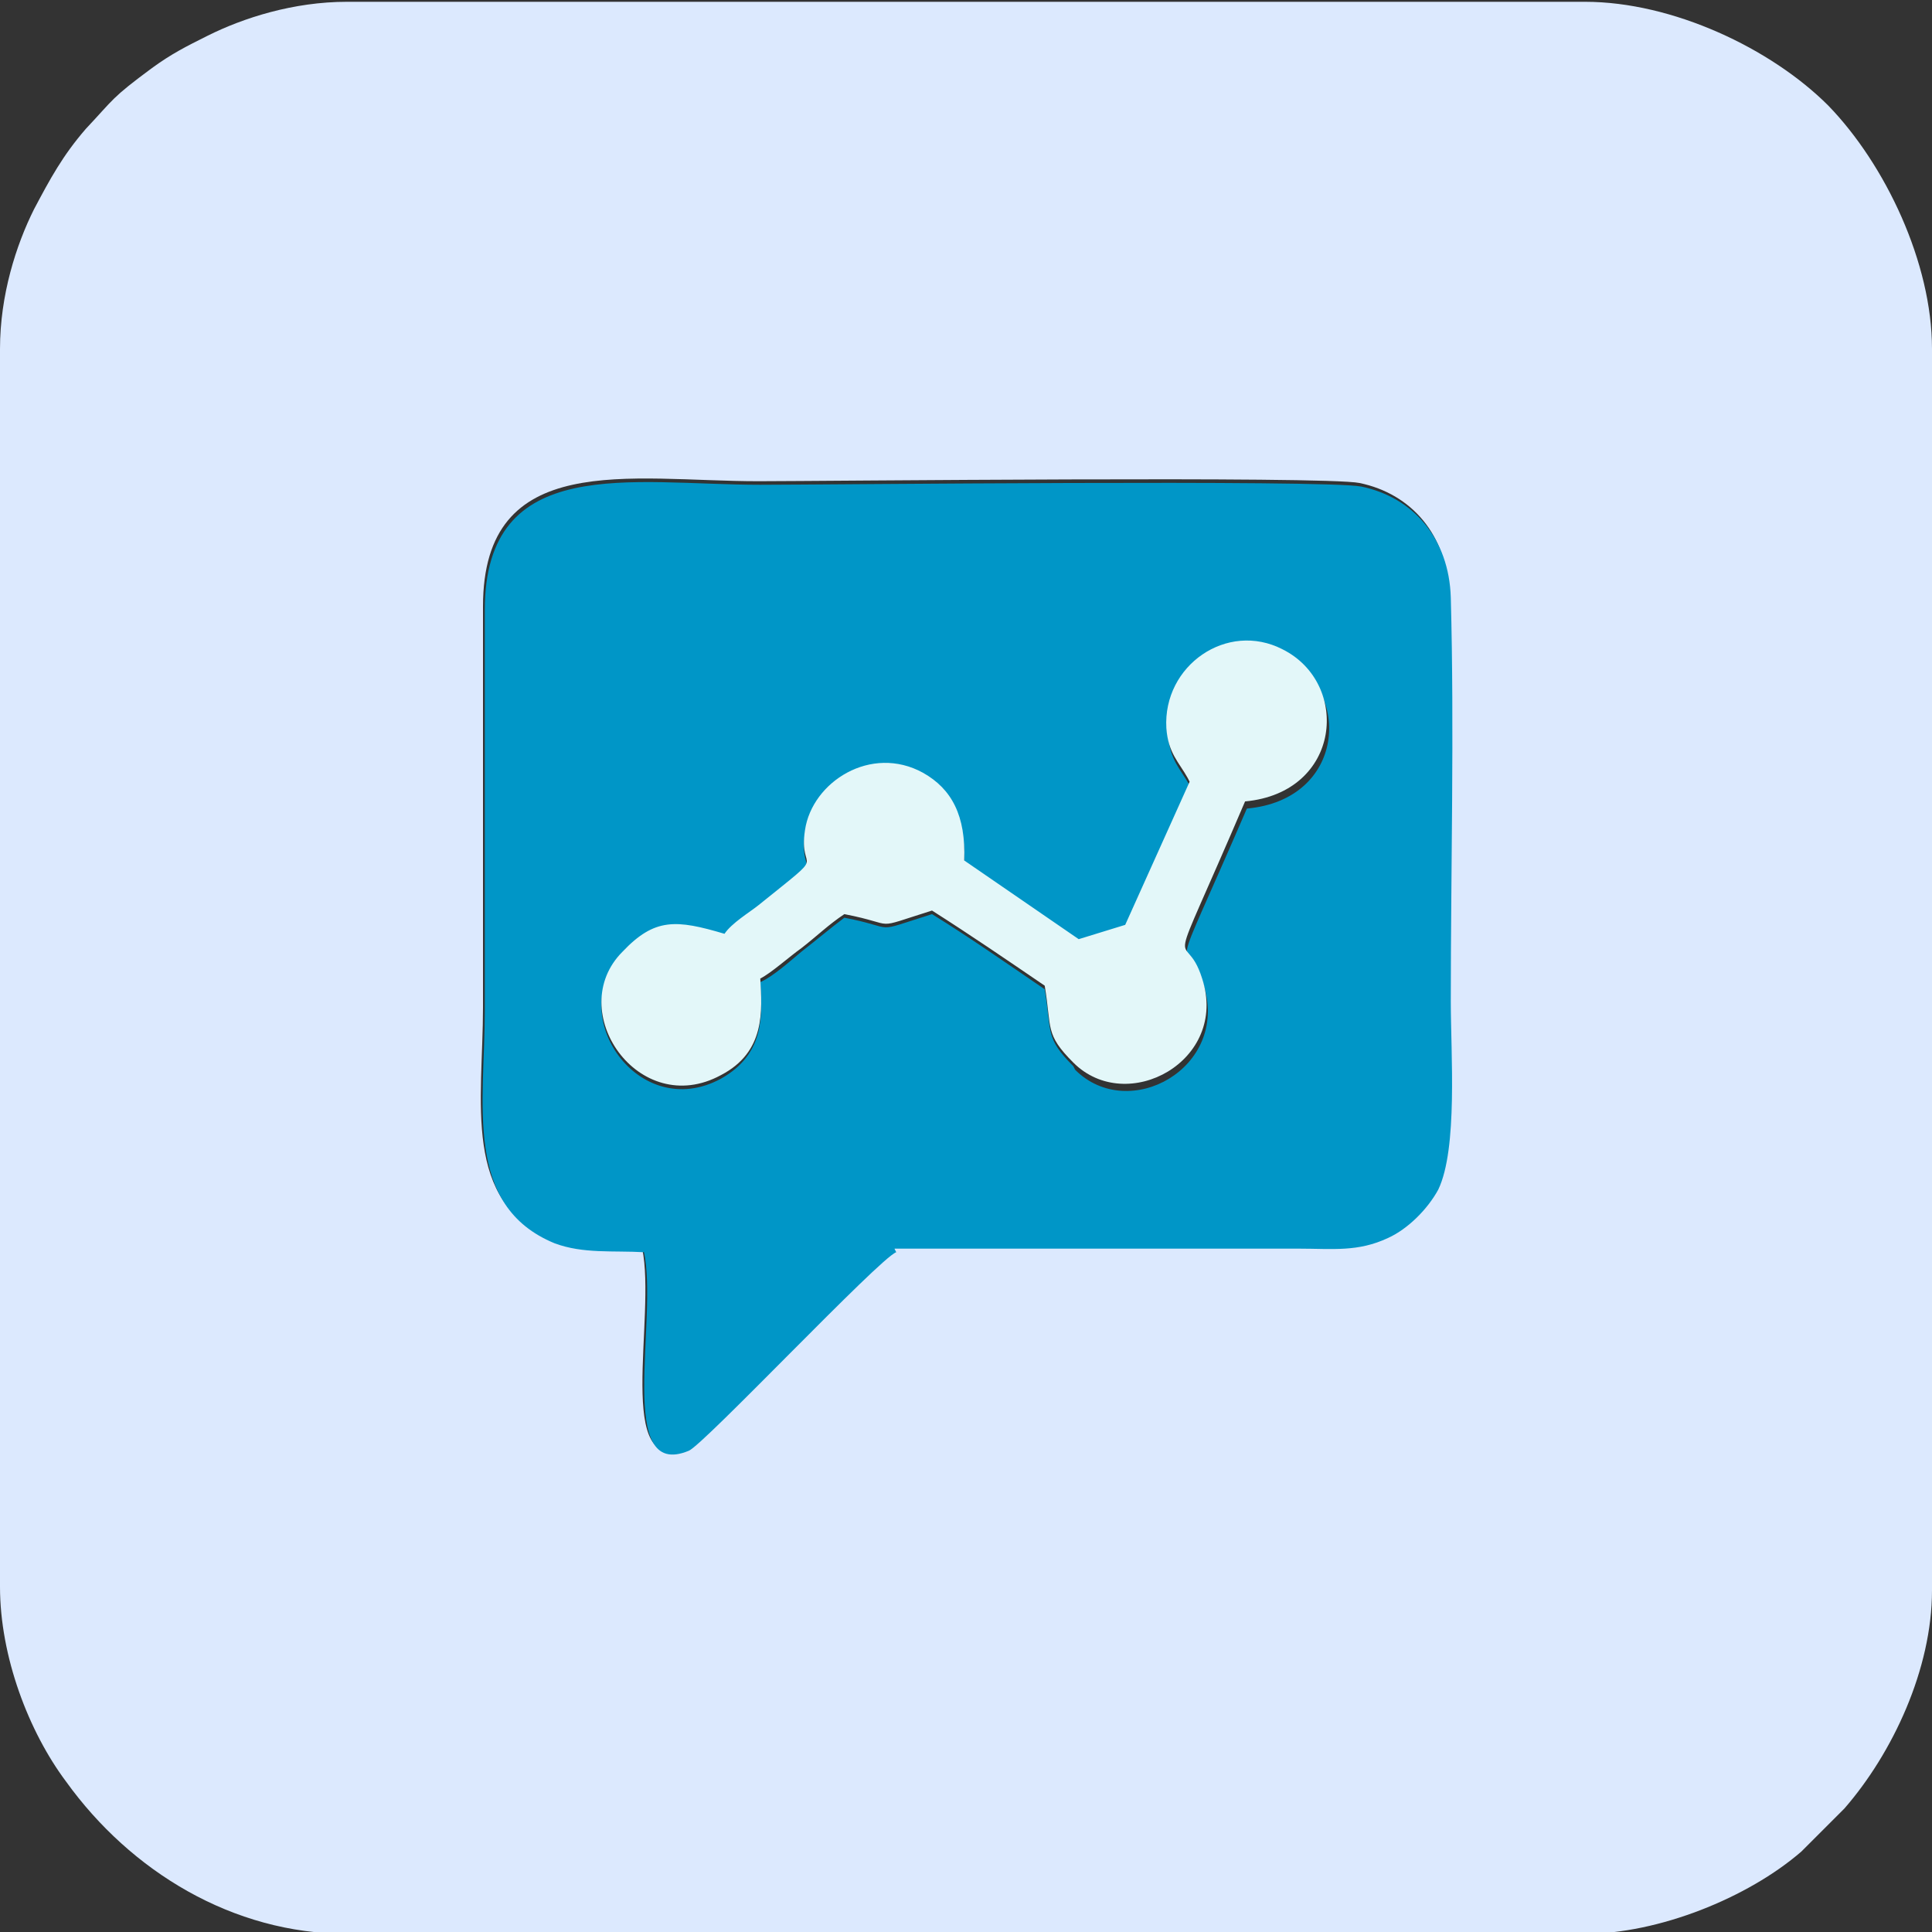 <?xml version="1.0" encoding="UTF-8"?>
<!DOCTYPE svg PUBLIC "-//W3C//DTD SVG 1.1//EN" "http://www.w3.org/Graphics/SVG/1.1/DTD/svg11.dtd">
<!-- Creator: CorelDRAW 2021 (64 Bit) -->
<svg xmlns="http://www.w3.org/2000/svg" xml:space="preserve" width="1080px" height="1080px" version="1.1" style="shape-rendering:geometricPrecision; text-rendering:geometricPrecision; image-rendering:optimizeQuality; fill-rule:evenodd; clip-rule:evenodd"
viewBox="0 0 1080 1080"
 xmlns:xlink="http://www.w3.org/1999/xlink"
 xmlns:xodm="http://www.corel.com/coreldraw/odm/2003">
 <rect x="0" y="0" width="1080" height="1080" fill="#333333" stroke="none"/>
 <defs>
  <style type="text/css">
   <![CDATA[
    .fil1 {fill:#0096C7}
    .fil0 {fill:#DCE9FE}
    .fil2 {fill:#E3F7F9}
   ]]>
  </style>
 </defs>
 <g id="Camada_x0020_1">
  <g id="_2274832990224">
   <path class="fil0" d="M500 698c-9,3 -108,108 -116,111 -41,18 -17,-73 -25,-111 -17,-1 -34,2 -50,-5 -51,-21 -39,-77 -39,-130 0,-75 0,-149 0,-224 0,-88 82,-70 154,-70 34,0 317,-3 336,1 29,6 49,29 50,62 2,74 0,151 0,226 0,29 4,82 -7,105 -6,11 -17,22 -28,27 -17,8 -30,6 -50,6 -75,0 -150,0 -226,0zm-500 -503l0 692c0,39 16,81 37,109 36,50 93,85 157,85l692 0c41,0 91,-20 121,-46l24 -24c27,-31 49,-78 49,-122l0 -694c0,-48 -26,-103 -58,-136 -32,-32 -87,-58 -136,-58l-692 0c-30,0 -58,9 -78,19 -12,6 -20,10 -31,18 -23,17 -21,17 -37,34 -13,15 -20,28 -29,45 -10,20 -19,48 -19,78z"/>
   <path class="fil1" d="M600 596c-16,-16 -12,-19 -16,-43 -22,-15 -42,-29 -63,-42 -35,11 -18,8 -49,2 -8,6 -15,12 -24,19 -6,5 -16,14 -23,17 1,18 3,40 -22,54 -46,25 -88,-36 -55,-69 18,-18 30,-17 57,-10 4,-6 14,-12 19,-16 41,-33 22,-15 26,-42 4,-28 37,-48 66,-32 16,9 24,23 23,49l64 44 26 -8 36 -80c-5,-9 -11,-14 -12,-28 -3,-35 34,-60 65,-44 38,19 34,80 -21,85 -47,109 -34,67 -24,99 14,46 -42,77 -72,47zm-100 102c75,0 150,0 226,0 19,0 33,2 50,-6 11,-5 22,-16 28,-27 11,-23 7,-76 7,-105 0,-74 2,-152 0,-226 -1,-33 -21,-56 -50,-62 -20,-4 -302,-1 -336,-1 -72,0 -154,-18 -154,70 0,75 0,149 0,224 0,52 -12,109 39,130 16,6 33,4 50,5 8,38 -16,128 25,111 8,-3 107,-108 116,-111z"/>
   <path class="fil2" d="M665 437l-36 80 -26 8 -64 -44c1,-25 -7,-40 -23,-49 -29,-16 -62,5 -66,32 -4,26 15,9 -26,42 -5,4 -15,10 -19,16 -27,-8 -39,-9 -57,10 -33,33 9,94 55,69 25,-13 23,-36 22,-54 6,-3 16,-12 23,-17 9,-7 15,-13 24,-19 31,6 14,9 49,-2 22,14 41,27 63,42 4,24 0,27 16,43 30,30 87,-1 72,-47 -10,-32 -23,11 24,-99 54,-5 59,-66 21,-85 -31,-16 -67,9 -65,44 1,14 7,19 12,28z"/>
  </g>
 </g>
</svg>
